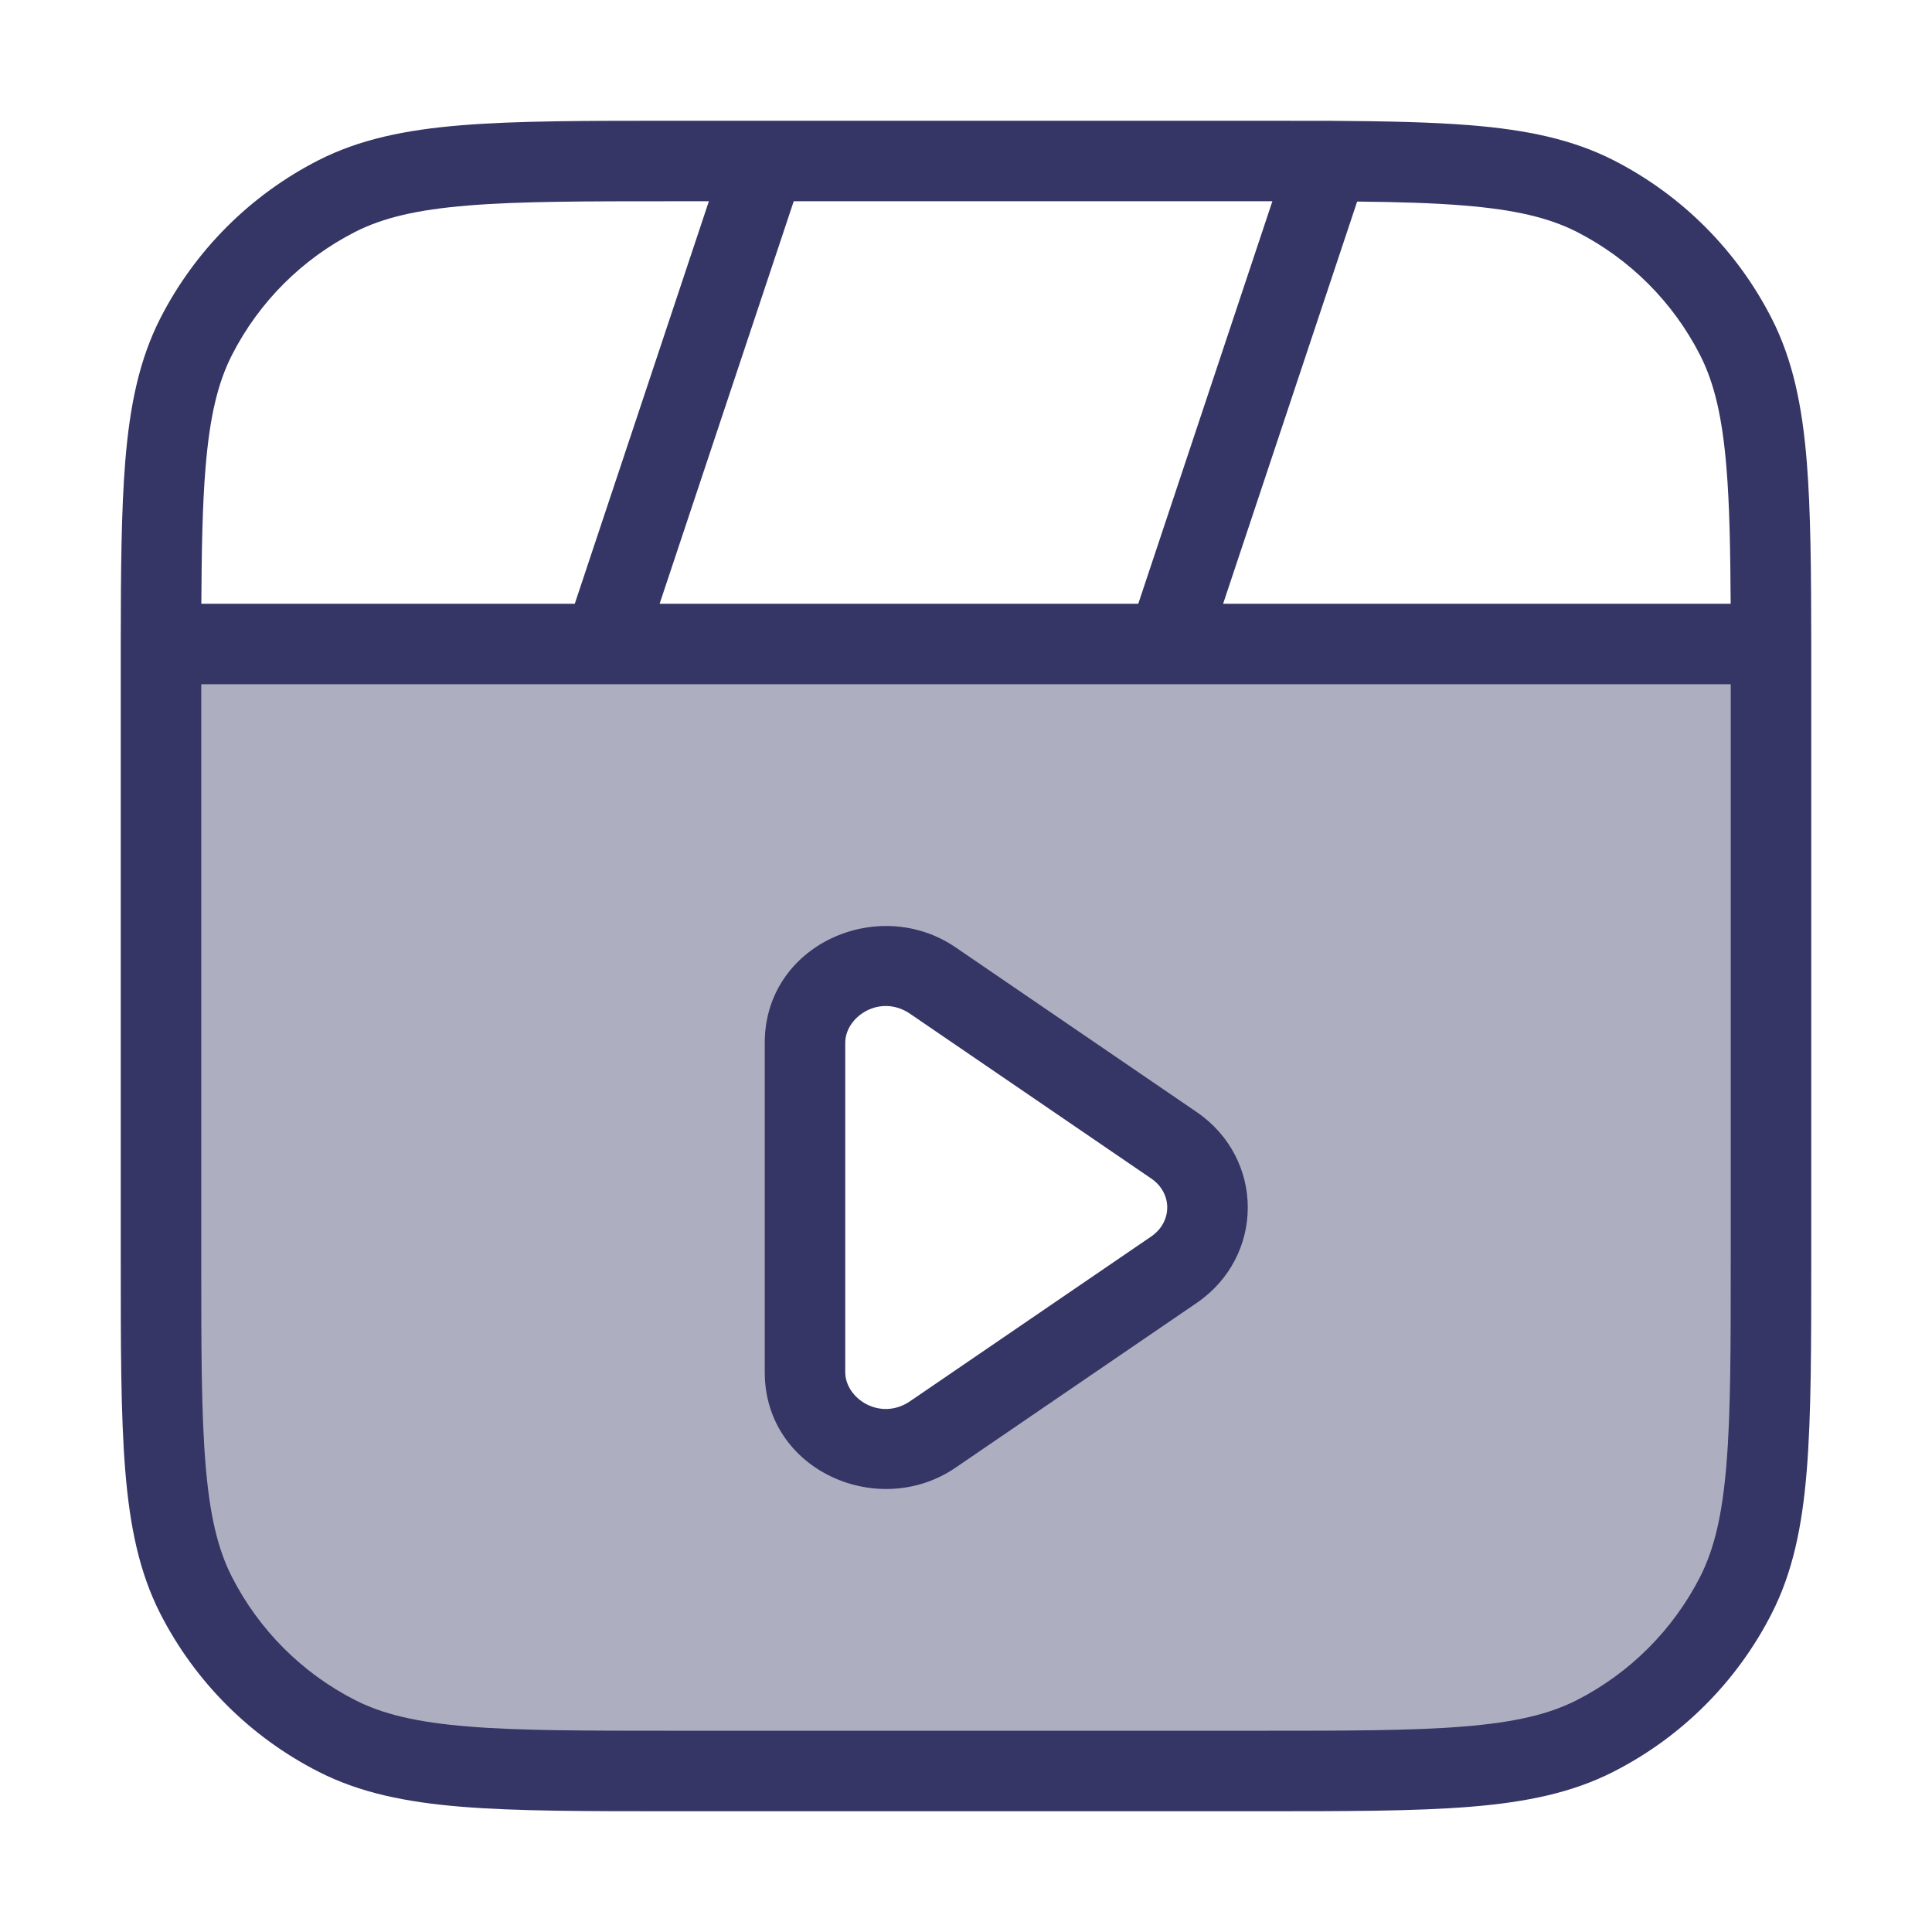 <svg width="24" height="24" viewBox="0 0 24 24" fill="none" xmlns="http://www.w3.org/2000/svg">
<path opacity="0.4" fill-rule="evenodd" clip-rule="evenodd" d="M22 8H2V15.6C2 17.84 2 18.96 2.436 19.816C2.819 20.569 3.431 21.18 4.184 21.564C5.04 22 6.16 22 8.4 22H15.6C17.84 22 18.96 22 19.816 21.564C20.569 21.18 21.18 20.569 21.564 19.816C22 18.96 22 17.84 22 15.6V8ZM14.583 14.227L11.588 12.181C10.925 11.728 10 12.178 10 12.954V17.046C10 17.822 10.925 18.272 11.588 17.819L14.583 15.773C15.139 15.393 15.139 14.607 14.583 14.227Z" fill="#353566"/>
<path fill-rule="evenodd" clip-rule="evenodd" d="M11.87 11.768C10.914 11.115 9.5 11.73 9.5 12.954V17.046C9.5 18.27 10.914 18.885 11.87 18.232L14.865 16.186C15.712 15.607 15.712 14.393 14.865 13.814L11.87 11.768ZM10.5 12.954C10.5 12.626 10.936 12.341 11.306 12.594L14.301 14.64C14.566 14.821 14.566 15.178 14.301 15.36L11.306 17.406C10.936 17.659 10.5 17.374 10.5 17.046V12.954Z" fill="#353566"/>
<path fill-rule="evenodd" clip-rule="evenodd" d="M15.623 1.5C15.921 1.5 16.202 1.5 16.467 1.501C16.49 1.5 16.514 1.5 16.538 1.501C17.216 1.505 17.784 1.517 18.268 1.556C18.966 1.613 19.533 1.731 20.043 1.99C20.89 2.422 21.578 3.11 22.009 3.957C22.269 4.467 22.387 5.034 22.444 5.732C22.493 6.337 22.499 7.072 22.5 7.99L22.5 8L22.5 8.009L22.5 15.623C22.5 16.724 22.5 17.581 22.444 18.268C22.387 18.966 22.269 19.533 22.009 20.043C21.578 20.89 20.89 21.578 20.043 22.009C19.533 22.269 18.966 22.387 18.268 22.444C17.581 22.5 16.724 22.5 15.623 22.5H8.377C7.276 22.5 6.419 22.5 5.732 22.444C5.034 22.387 4.467 22.269 3.957 22.009C3.11 21.578 2.422 20.89 1.99 20.043C1.731 19.533 1.613 18.966 1.556 18.268C1.5 17.581 1.5 16.724 1.5 15.623L1.5 8.009L1.5 8L1.5 7.99C1.501 7.072 1.507 6.337 1.556 5.732C1.613 5.034 1.731 4.467 1.99 3.957C2.422 3.11 3.11 2.422 3.957 1.99C4.467 1.731 5.034 1.613 5.732 1.556C6.419 1.5 7.276 1.5 8.377 1.5H15.623ZM15.806 2.5L14.14 7.5H8.194L9.86 2.5L15.806 2.5ZM14.517 8.5C14.506 8.5 14.495 8.5 14.484 8.5H7.516C7.506 8.5 7.495 8.5 7.484 8.5H2.5V15.6C2.5 16.728 2.5 17.545 2.553 18.186C2.605 18.823 2.705 19.243 2.881 19.589C3.217 20.247 3.752 20.783 4.411 21.119C4.757 21.295 5.177 21.395 5.814 21.447C6.455 21.5 7.272 21.5 8.4 21.5H15.6C16.728 21.5 17.545 21.5 18.186 21.447C18.823 21.395 19.243 21.295 19.589 21.119C20.247 20.783 20.783 20.247 21.119 19.589C21.295 19.243 21.395 18.823 21.447 18.186C21.5 17.545 21.5 16.728 21.5 15.6V8.5H14.517ZM16.859 2.504L15.194 7.5H21.499C21.495 6.816 21.485 6.271 21.447 5.814C21.395 5.177 21.295 4.757 21.119 4.411C20.783 3.752 20.247 3.217 19.589 2.881C19.243 2.705 18.823 2.605 18.186 2.553C17.812 2.522 17.379 2.509 16.859 2.504ZM8.806 2.5H8.4C7.272 2.5 6.455 2.5 5.814 2.553C5.177 2.605 4.757 2.705 4.411 2.881C3.752 3.217 3.217 3.752 2.881 4.411C2.705 4.757 2.605 5.177 2.553 5.814C2.515 6.271 2.505 6.816 2.501 7.5H7.14L8.806 2.5Z" fill="#353566"/>
</svg>

